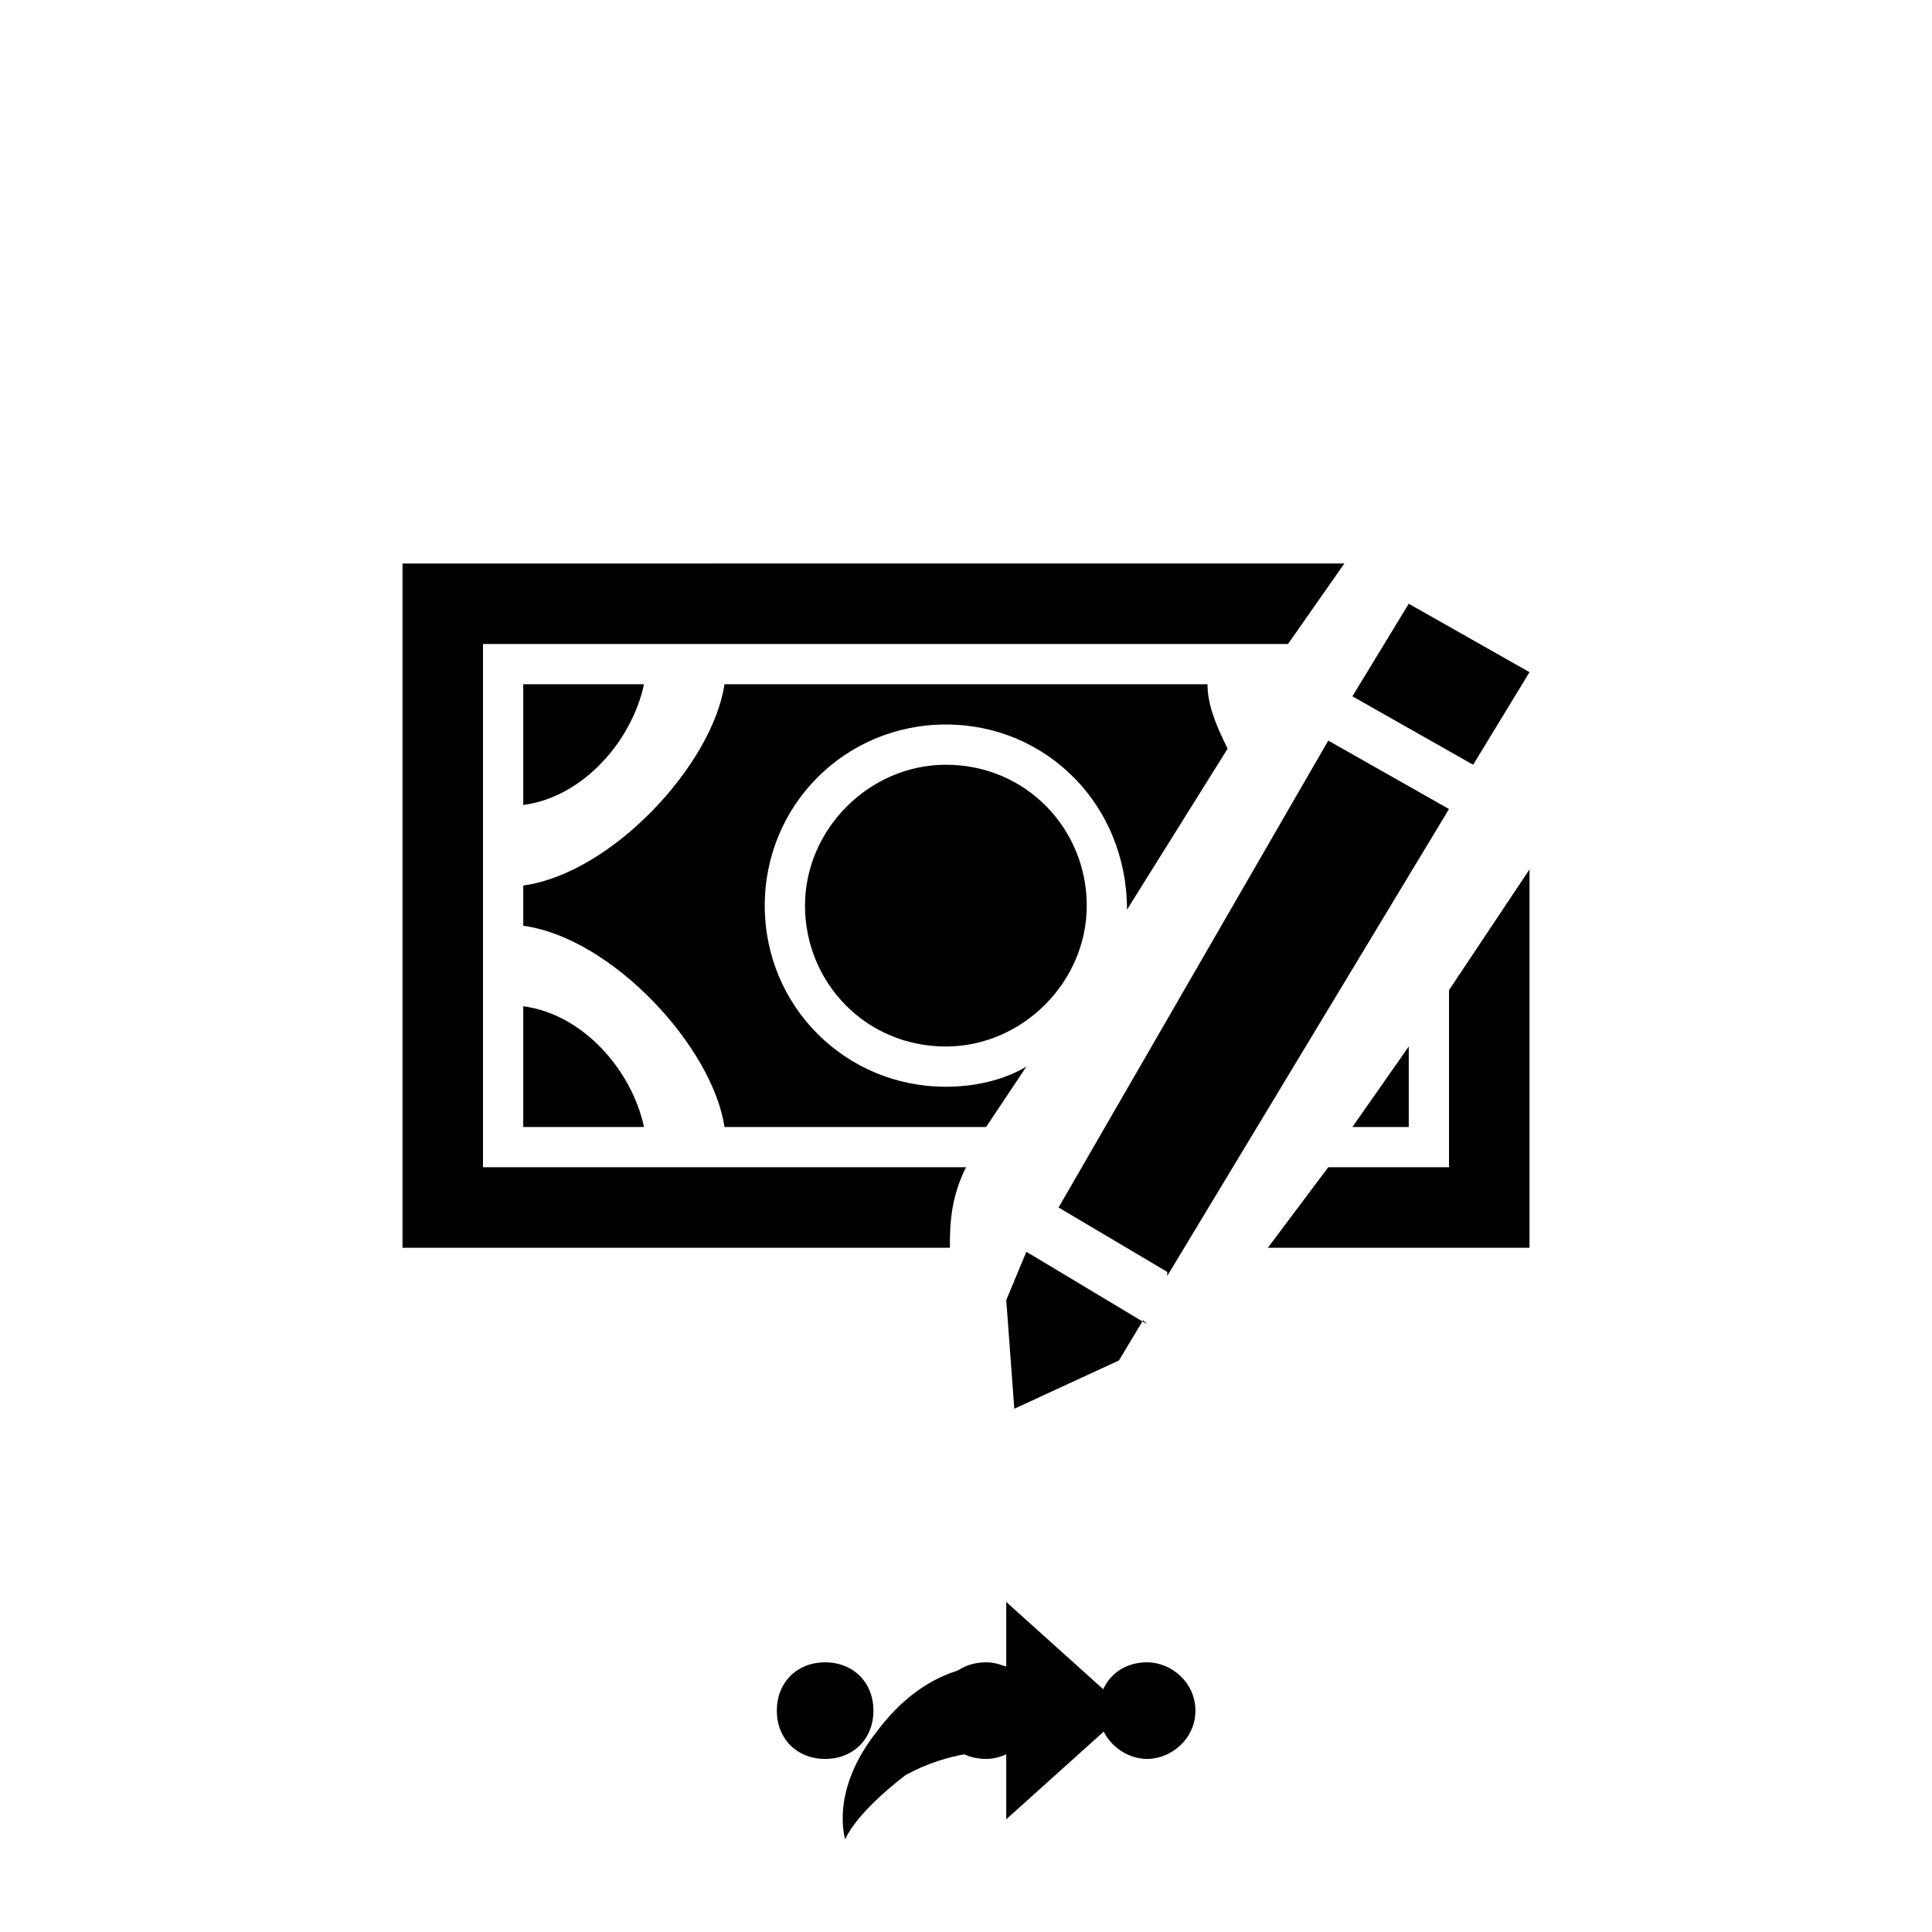 <svg xmlns="http://www.w3.org/2000/svg" class="svg-bkgd03" viewBox="0 0 48 48"><g><path class="svg-shortcut" d="M28 42.5l-3 2.7v-1.7c-.4 0-1.4 0-2.5.6-1.3 1-1.5 1.6-1.5 1.6s-.4-1.2.8-2.7c1.2-1.6 2.6-1.7 3.2-1.6v-1.6l3 2.7z"/></g><g><path class="svg-cluster" d="M28.5 41.3c.6 0 1.2.5 1.2 1.2s-.6 1.2-1.2 1.2-1.2-.5-1.2-1.2.5-1.2 1.2-1.2zm-4 0c.6 0 1.2.5 1.2 1.2s-.6 1.2-1.2 1.2c-.7 0-1.2-.5-1.2-1.2s.5-1.2 1.2-1.2zm-4 0c.7 0 1.2.5 1.2 1.2s-.5 1.2-1.2 1.2-1.2-.5-1.2-1.2.5-1.2 1.2-1.2z"/></g><g><path class="svg-icon10" d="M23.5 19c2 0 3.5 1.6 3.5 3.5S25.4 26 23.5 26c-2 0-3.5-1.6-3.5-3.5s1.6-3.5 3.5-3.5zM13 23v-1c2.2-.3 4.7-3 5-5h12c0 .5.2 1 .5 1.6l-2.5 4c0-2.6-2-4.6-4.5-4.6S19 20 19 22.5s2 4.5 4.5 4.5c.8 0 1.5-.2 2-.5l-1 1.5H18c-.3-2-2.8-4.7-5-5zm25-9zM13 28h3c-.3-1.4-1.5-2.8-3-3v3zm0-11v3c1.5-.2 2.7-1.6 3-3h-3zm23 7.5V29h-3l-1.5 2H38v-9.4l-2 3zM24 29H12V16h20l1.4-2H10v17h13.6c0-.5 0-1.2.4-2zm9.6-1H35v-2l-1.4 2z"/></g><g><path class="svg-icon18" d="M28.4 32.8l-.6 1-2.6 1.2-.2-2.7.5-1.2 3 1.8z"/></g><g><path class="svg-icon01" d="M29 31.6L26.3 30 33 18.4l3 1.7-7 11.6z"/></g><g><path class="svg-icon07" d="M36.6 19l-3-1.7L35 15l3 1.7-1.4 2.3z"/></g></svg>